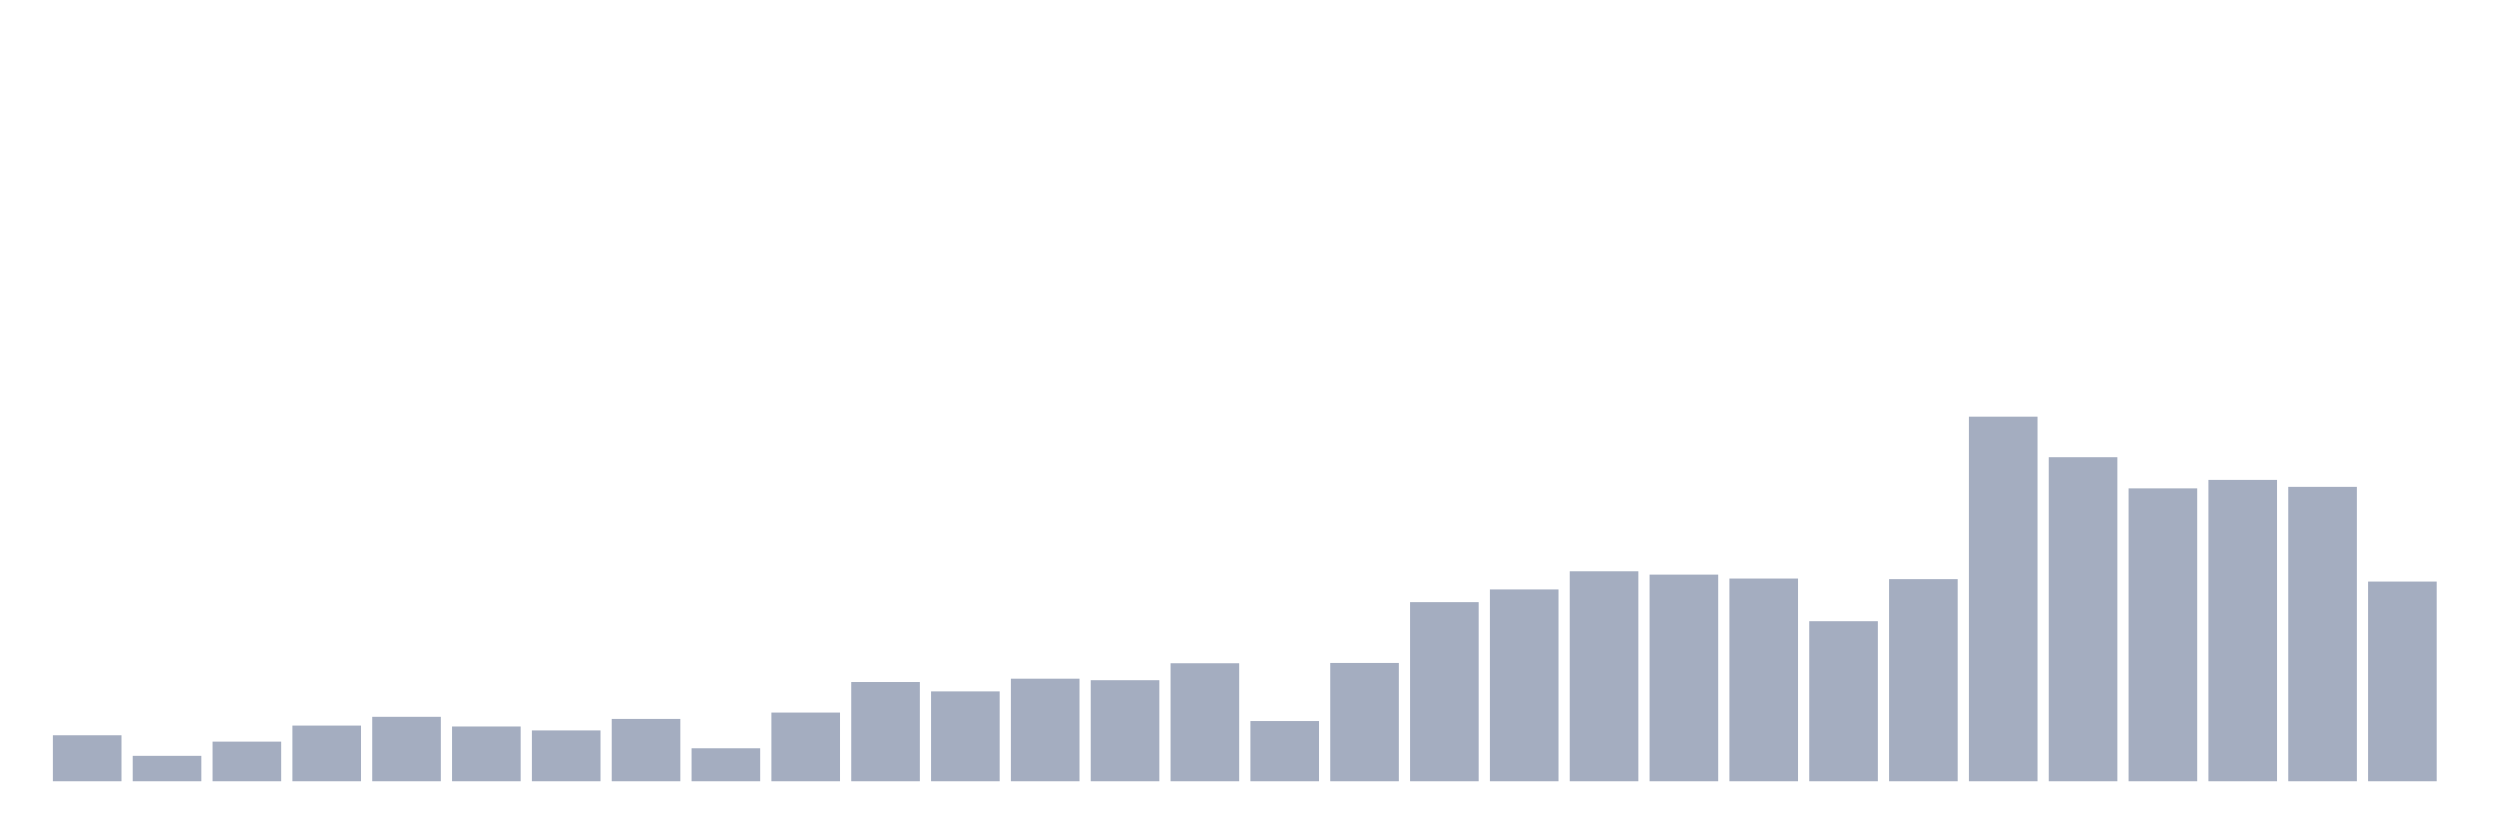 <svg xmlns="http://www.w3.org/2000/svg" viewBox="0 0 480 160"><g transform="translate(10,10)"><rect class="bar" x="0.153" width="13.175" y="131.17" height="8.83" fill="rgb(164,173,192)"></rect><rect class="bar" x="15.482" width="13.175" y="135.12" height="4.88" fill="rgb(164,173,192)"></rect><rect class="bar" x="30.81" width="13.175" y="132.39" height="7.61" fill="rgb(164,173,192)"></rect><rect class="bar" x="46.138" width="13.175" y="129.311" height="10.689" fill="rgb(164,173,192)"></rect><rect class="bar" x="61.466" width="13.175" y="127.627" height="12.373" fill="rgb(164,173,192)"></rect><rect class="bar" x="76.794" width="13.175" y="129.485" height="10.515" fill="rgb(164,173,192)"></rect><rect class="bar" x="92.123" width="13.175" y="130.241" height="9.759" fill="rgb(164,173,192)"></rect><rect class="bar" x="107.451" width="13.175" y="128.033" height="11.967" fill="rgb(164,173,192)"></rect><rect class="bar" x="122.779" width="13.175" y="133.668" height="6.332" fill="rgb(164,173,192)"></rect><rect class="bar" x="138.107" width="13.175" y="126.813" height="13.187" fill="rgb(164,173,192)"></rect><rect class="bar" x="153.436" width="13.175" y="120.946" height="19.054" fill="rgb(164,173,192)"></rect><rect class="bar" x="168.764" width="13.175" y="122.747" height="17.253" fill="rgb(164,173,192)"></rect><rect class="bar" x="184.092" width="13.175" y="120.307" height="19.693" fill="rgb(164,173,192)"></rect><rect class="bar" x="199.42" width="13.175" y="120.598" height="19.402" fill="rgb(164,173,192)"></rect><rect class="bar" x="214.748" width="13.175" y="117.344" height="22.656" fill="rgb(164,173,192)"></rect><rect class="bar" x="230.077" width="13.175" y="128.44" height="11.56" fill="rgb(164,173,192)"></rect><rect class="bar" x="245.405" width="13.175" y="117.286" height="22.714" fill="rgb(164,173,192)"></rect><rect class="bar" x="260.733" width="13.175" y="105.61" height="34.39" fill="rgb(164,173,192)"></rect><rect class="bar" x="276.061" width="13.175" y="103.17" height="36.83" fill="rgb(164,173,192)"></rect><rect class="bar" x="291.39" width="13.175" y="99.685" height="40.315" fill="rgb(164,173,192)"></rect><rect class="bar" x="306.718" width="13.175" y="100.324" height="39.676" fill="rgb(164,173,192)"></rect><rect class="bar" x="322.046" width="13.175" y="101.079" height="38.921" fill="rgb(164,173,192)"></rect><rect class="bar" x="337.374" width="13.175" y="109.27" height="30.73" fill="rgb(164,173,192)"></rect><rect class="bar" x="352.702" width="13.175" y="101.195" height="38.805" fill="rgb(164,173,192)"></rect><rect class="bar" x="368.031" width="13.175" y="70" height="70" fill="rgb(164,173,192)"></rect><rect class="bar" x="383.359" width="13.175" y="77.784" height="62.216" fill="rgb(164,173,192)"></rect><rect class="bar" x="398.687" width="13.175" y="83.768" height="56.232" fill="rgb(164,173,192)"></rect><rect class="bar" x="414.015" width="13.175" y="82.141" height="57.859" fill="rgb(164,173,192)"></rect><rect class="bar" x="429.344" width="13.175" y="83.477" height="56.523" fill="rgb(164,173,192)"></rect><rect class="bar" x="444.672" width="13.175" y="101.66" height="38.34" fill="rgb(164,173,192)"></rect></g></svg>